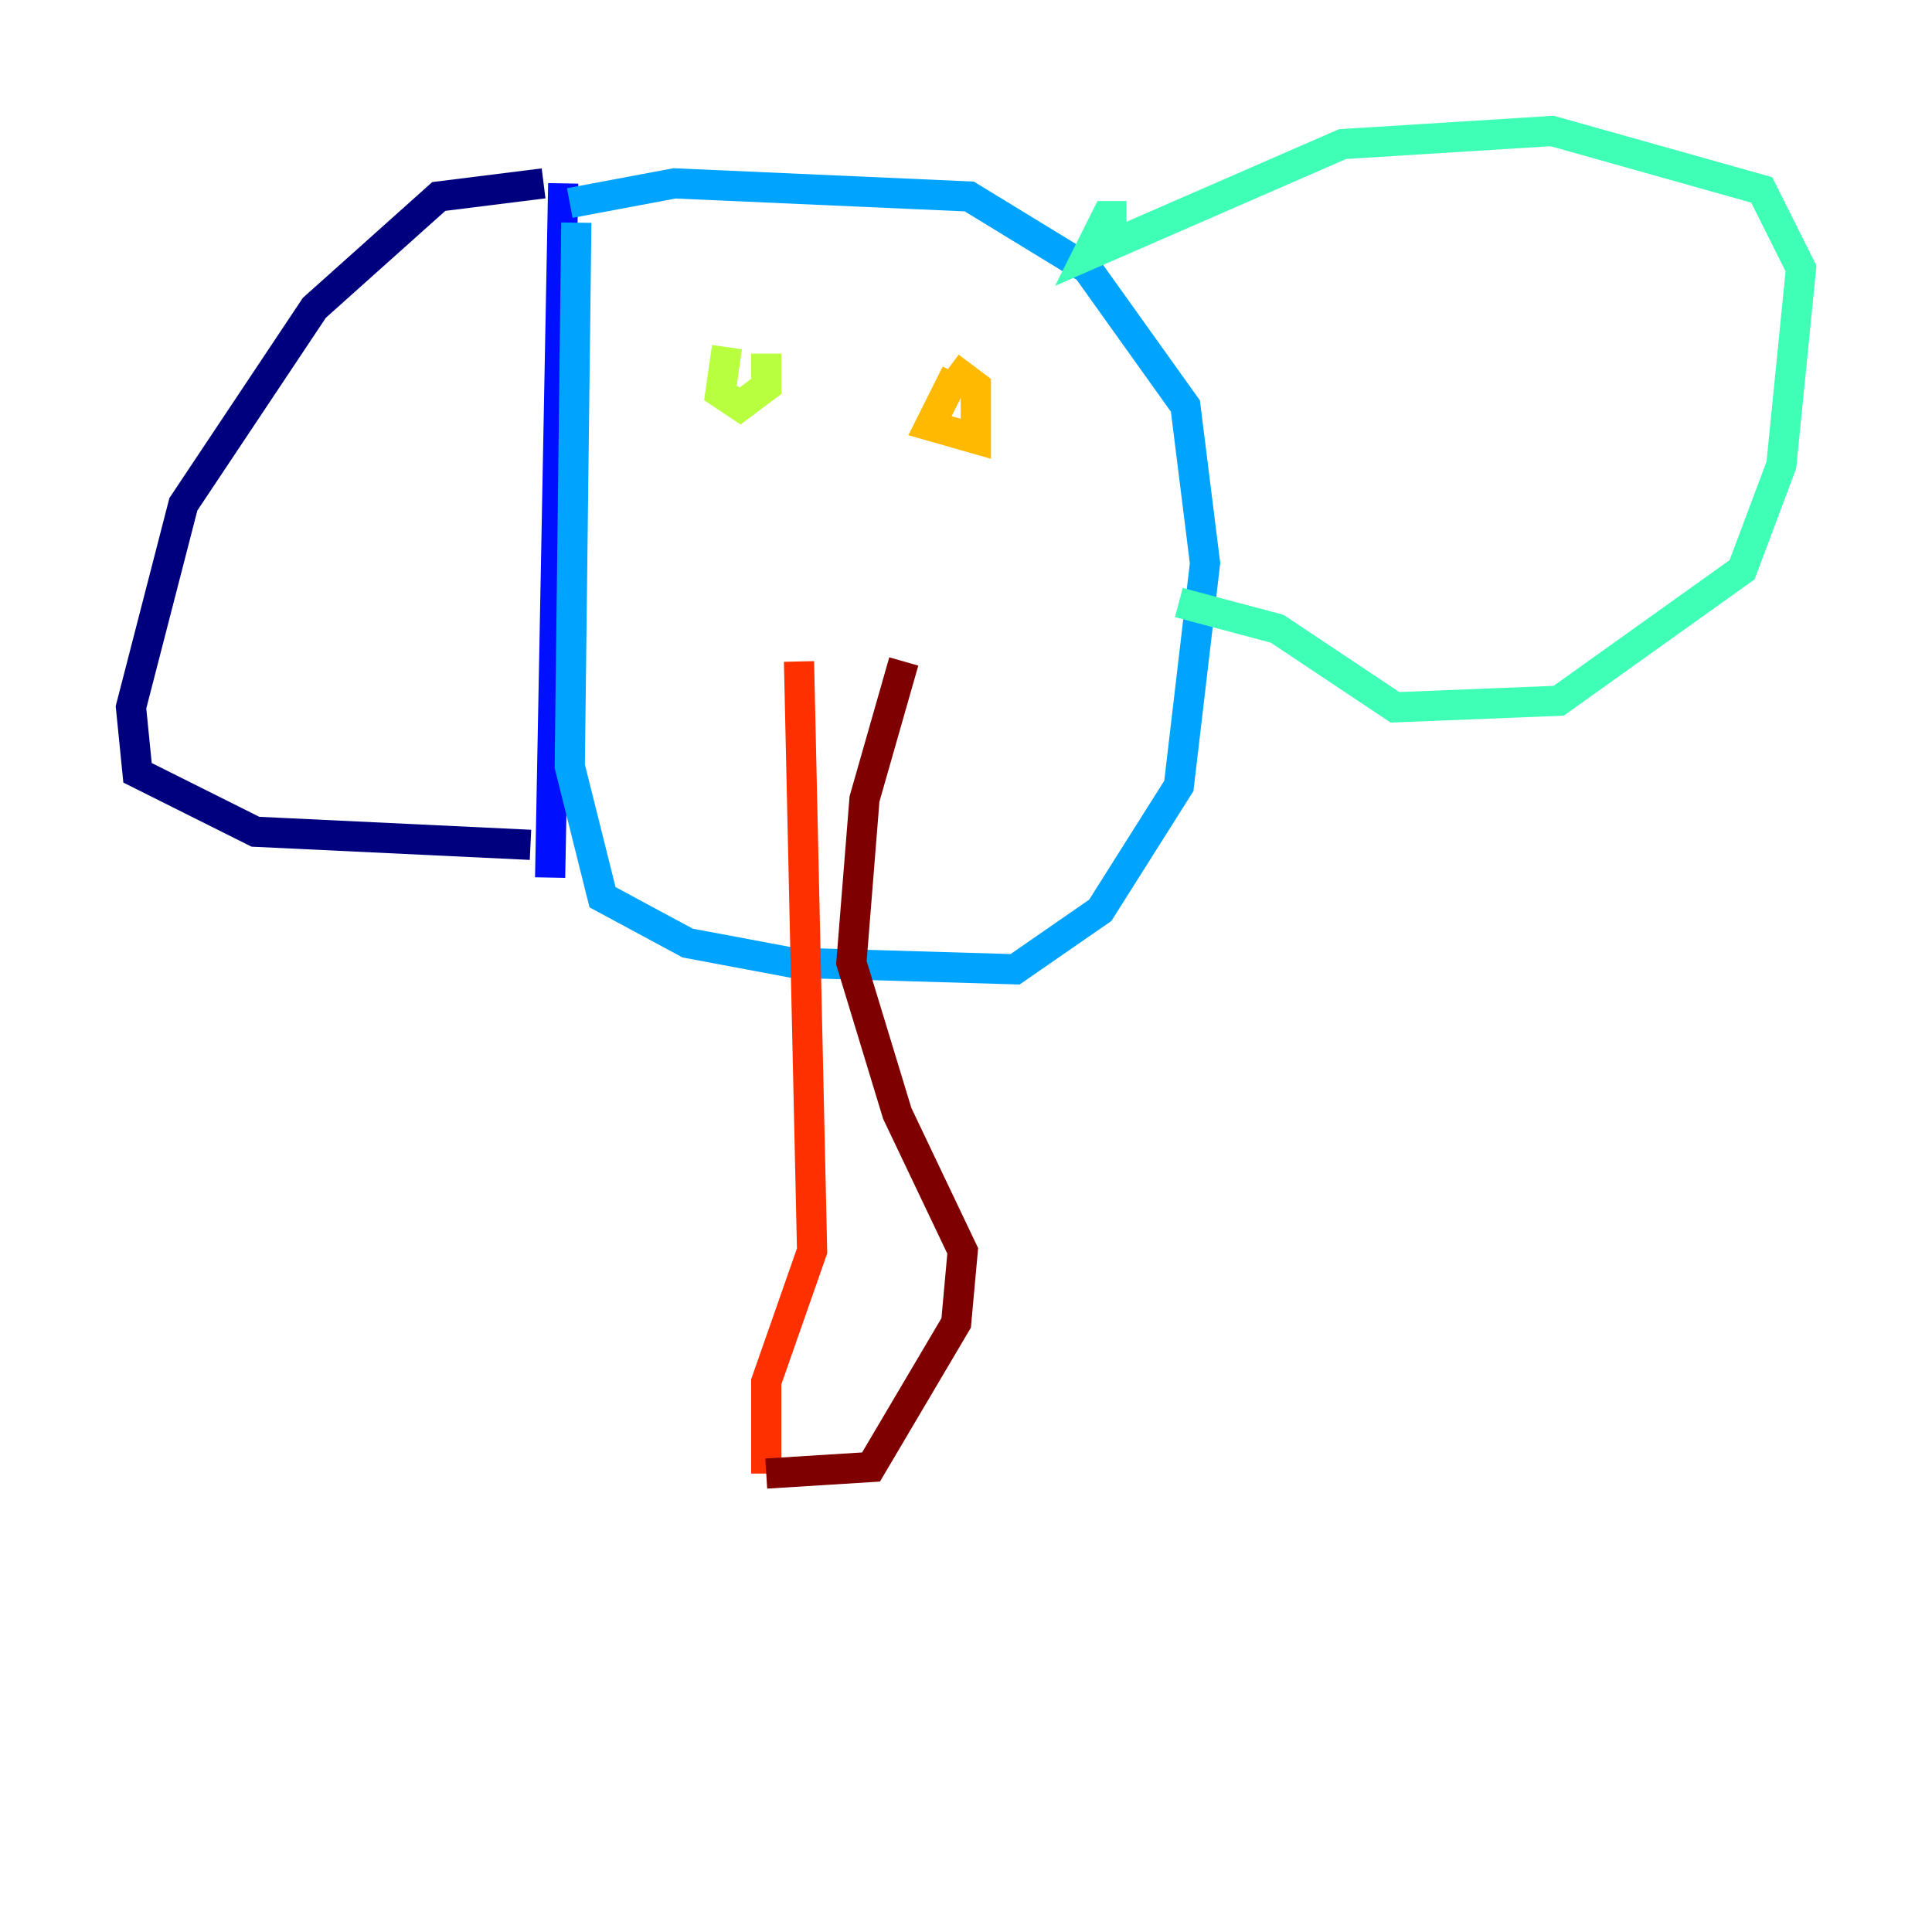 <?xml version="1.0" encoding="utf-8" ?>
<svg baseProfile="tiny" height="128" version="1.2" viewBox="0,0,128,128" width="128" xmlns="http://www.w3.org/2000/svg" xmlns:ev="http://www.w3.org/2001/xml-events" xmlns:xlink="http://www.w3.org/1999/xlink"><defs /><polyline fill="none" points="36.014,12.149 29.071,13.017 20.827,20.393 12.149,33.41 8.678,46.861 9.112,51.2 16.922,55.105 35.146,55.973" stroke="#00007f" stroke-width="2" /><polyline fill="none" points="37.315,12.149 36.447,58.142" stroke="#0010ff" stroke-width="2" /><polyline fill="none" points="38.183,14.752 37.749,50.766 39.919,59.444 45.559,62.481 52.502,63.783 67.254,64.217 72.895,60.312 78.102,52.068 79.837,37.315 78.536,26.902 72.027,17.79 64.217,13.017 44.691,12.149 37.749,13.451" stroke="#00a4ff" stroke-width="2" /><polyline fill="none" points="74.63,14.319 73.329,14.319 72.027,16.922 88.949,9.546 102.834,8.678 116.719,12.583 119.322,17.79 118.02,30.807 115.417,37.749 103.268,46.427 92.42,46.861 84.61,41.654 78.102,39.919" stroke="#3fffb7" stroke-width="2" /><polyline fill="none" points="48.163,22.997 47.729,26.034 49.031,26.902 50.766,25.6 50.766,23.43" stroke="#b7ff3f" stroke-width="2" /><polyline fill="none" points="63.349,24.732 61.614,28.203 64.651,29.071 64.651,25.6 62.915,24.298" stroke="#ffb900" stroke-width="2" /><polyline fill="none" points="52.936,43.824 53.803,82.875 50.766,91.552 50.766,97.627" stroke="#ff3000" stroke-width="2" /><polyline fill="none" points="50.766,97.627 57.709,97.193 63.349,87.647 63.783,82.875 59.444,73.763 56.407,63.783 57.275,52.936 59.878,43.824" stroke="#7f0000" stroke-width="2" /></svg>